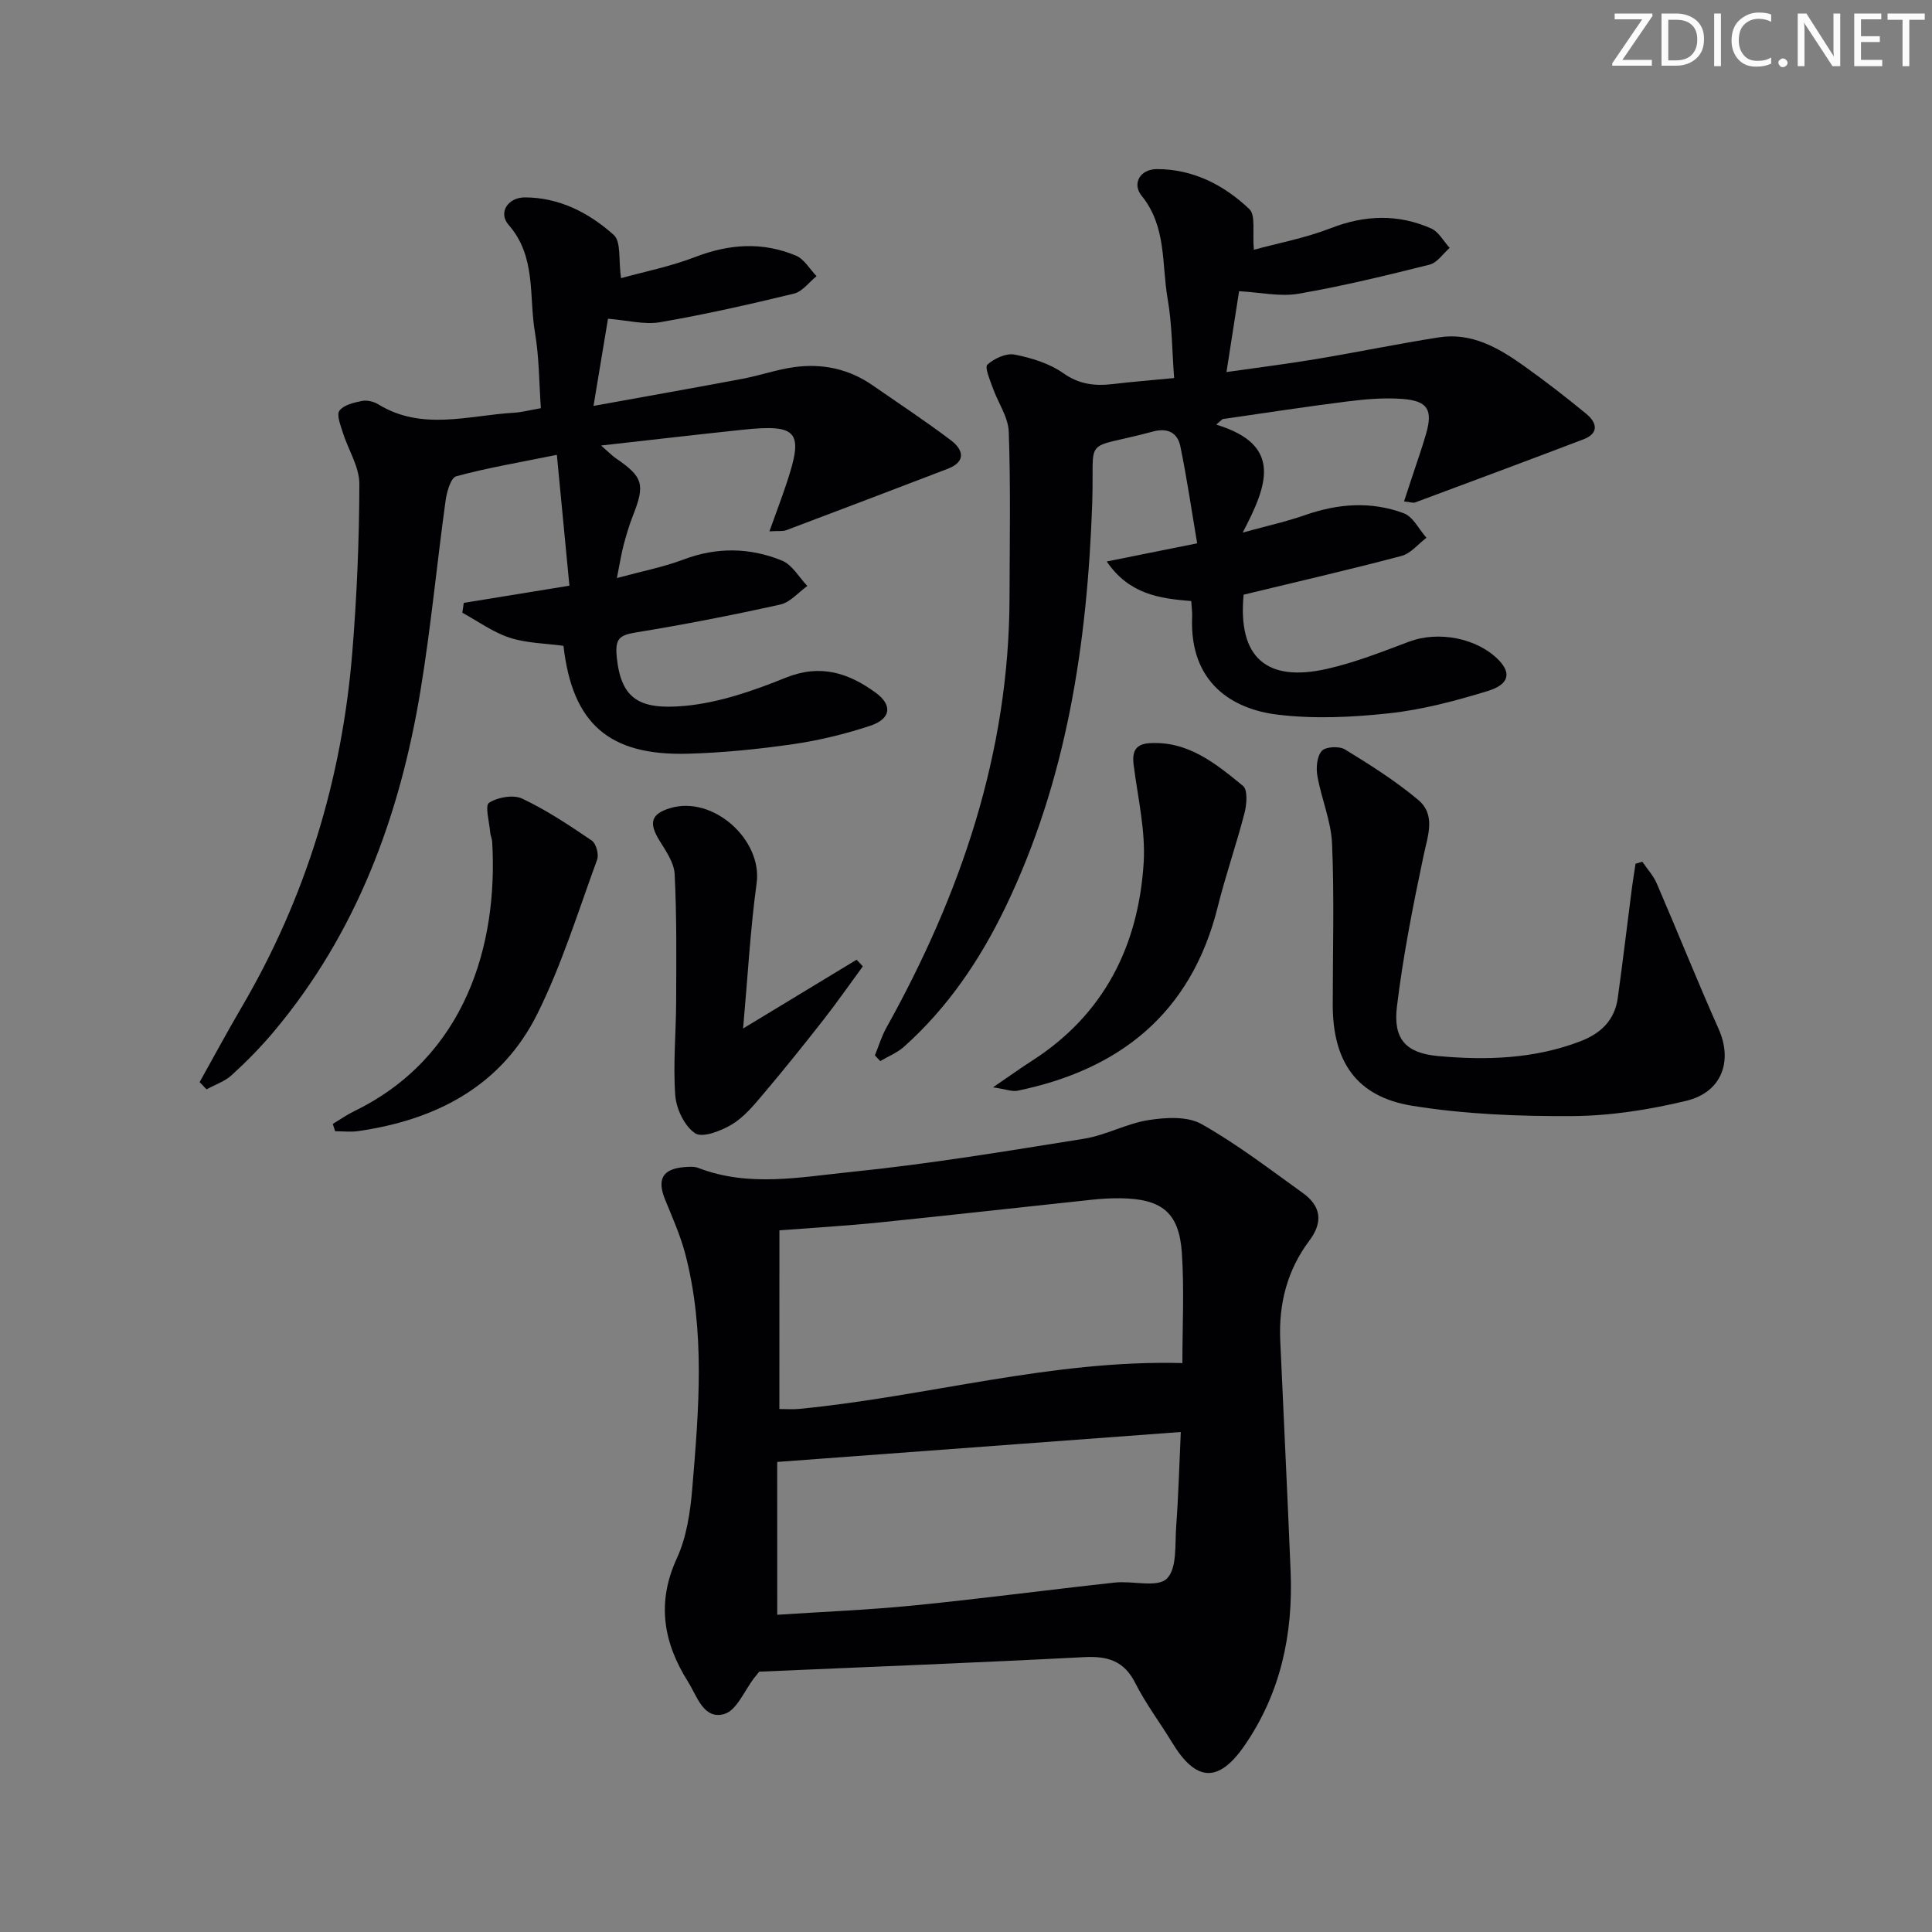<svg enable-background="new 0 0 400 400" viewBox="0 0 400 400" xmlns="http://www.w3.org/2000/svg"><rect x="0" y="0" width="400" height="400" fill="#808080" stroke="none"/><g fill="#fafbfa"><path d="m342.2 3.2-6.3 9.2h6.1v1.2h-8.2v-.5l6.2-9.1h-5.7v-1.2h7.8v.4z"/><path d="m344 13.7v-10.9h3.1c1.6 0 3 .5 4.1 1.4 1.1 1 1.6 2.2 1.6 3.9s-.5 3-1.6 4-2.5 1.5-4.2 1.5h-3zm1.4-9.6v8.4h1.6c1.4 0 2.5-.4 3.2-1.1.8-.8 1.2-1.8 1.2-3.2s-.4-2.4-1.2-3.1-1.8-1-3.1-1z"/><path d="m356.3 2.8v10.9h-1.4v-10.9z"/><path d="m366.6 13.2c-.8.4-1.8.6-3 .6-1.6 0-2.8-.5-3.7-1.5s-1.4-2.3-1.4-3.9c0-1.7.5-3.2 1.6-4.2s2.4-1.6 4-1.6c1 0 1.9.1 2.6.4v1.5c-.8-.4-1.6-.6-2.6-.6-1.2 0-2.2.4-3 1.2s-1.1 1.9-1.1 3.3c0 1.3.4 2.3 1.1 3.1s1.6 1.1 2.8 1.1c1.1 0 2-.2 2.8-.7v1.3z"/><path d="m368.2 13c0-.3.1-.5.3-.6.2-.2.4-.3.6-.3.3 0 .5.1.7.3s.3.4.3.6-.1.5-.3.6c-.2.2-.4.3-.7.3s-.5-.1-.6-.3c-.2-.2-.3-.4-.3-.6z"/><path d="m381.1 13.7h-1.7l-5.5-8.4c-.2-.2-.3-.5-.4-.7 0 .2.1.8.1 1.5v7.6h-1.4v-10.9h1.8l5.3 8.3c.3.4.4.6.4.8 0-.3-.1-.8-.1-1.6v-7.5h1.4v10.9z"/><path d="m389.7 13.7h-5.8v-10.9h5.6v1.2h-4.2v3.5h3.9v1.2h-3.9v3.7h4.4z"/><path d="m398.4 4.1h-3.1v9.6h-1.4v-9.6h-3.1v-1.3h7.7v1.3z"/></g><path d="m157.19 346.1c-.62.77-.82 1.02-1.02 1.27-2.04 2.62-3.64 6.76-6.22 7.5-4.3 1.23-5.65-3.75-7.51-6.69-5.07-8.06-6.55-16.33-2.31-25.54 2.03-4.41 2.79-9.59 3.2-14.51 1.35-16.23 2.74-32.53-1.47-48.58-1.01-3.83-2.66-7.5-4.16-11.19-1.71-4.2-.54-6.34 3.94-6.72.98-.08 2.09-.17 2.97.18 10.43 4.02 21.13 1.88 31.57.82 16.16-1.64 32.22-4.31 48.27-6.88 4.54-.73 8.81-3.16 13.35-3.86 3.58-.56 8.03-.82 10.95.82 7.35 4.14 14.11 9.34 20.99 14.28 3.73 2.68 4.26 5.98 1.35 9.86-4.59 6.09-6.37 13.1-6.03 20.66.71 15.96 1.5 31.91 2.15 47.86.53 12.96-2.07 25.18-9.54 36.01-5.41 7.84-10.07 7.53-15.02-.65-2.5-4.12-5.45-8.01-7.61-12.3-2.32-4.6-5.73-5.59-10.52-5.35-22.58 1.17-45.17 2.05-67.33 3.01zm4.17-54.38c1.51 0 2.81.11 4.08-.02 26.44-2.54 52.26-10.22 79.36-9.49 0-7.57.4-15.22-.11-22.81-.56-8.35-4.12-11.19-12.66-11.31-1.99-.03-3.99.09-5.97.3-14.68 1.56-29.34 3.21-44.02 4.71-6.87.7-13.77 1.1-20.67 1.63-.01 12.53-.01 24.62-.01 36.99zm-.44 42.6c9.25-.61 18.84-.99 28.38-1.94 13.86-1.38 27.68-3.22 41.53-4.73 3.67-.4 8.76 1.11 10.74-.8 2.16-2.08 1.67-7.11 1.95-10.88.47-6.38.64-12.78.95-19.49-28.06 2.08-55.44 4.11-83.56 6.2.01 9.27.01 19.86.01 31.64z" fill="#010104"/><path d="m41.33 224.04c2.88-5.15 5.68-10.36 8.67-15.46 13.34-22.74 20.81-47.34 22.94-73.53.94-11.58 1.44-23.23 1.46-34.85.01-3.56-2.32-7.1-3.44-10.69-.46-1.48-1.32-3.64-.68-4.49.91-1.19 2.99-1.67 4.67-2.01 1.04-.21 2.41.12 3.34.69 9.09 5.58 18.7 2.3 28.14 1.75 1.64-.1 3.26-.54 5.55-.94-.37-5.19-.34-10.5-1.22-15.65-1.29-7.52.32-15.71-5.47-22.32-2.19-2.5-.14-5.67 3.37-5.67 7.17.01 13.3 3.2 18.41 7.77 1.56 1.39.96 5.18 1.51 8.95 4.71-1.31 10.21-2.4 15.38-4.39 7.03-2.71 13.94-3.17 20.84-.27 1.71.72 2.86 2.8 4.26 4.25-1.55 1.24-2.93 3.19-4.68 3.61-9.18 2.23-18.42 4.32-27.72 5.92-3.27.56-6.81-.41-10.78-.72-.88 5.31-1.85 11.1-3 18.05 10.8-1.96 20.84-3.73 30.87-5.62 3.58-.68 7.08-1.91 10.68-2.41 5.78-.8 11.26.34 16.15 3.71 5.46 3.78 11.01 7.44 16.3 11.44 2.58 1.95 3.2 4.42-.69 5.91-11.12 4.26-22.25 8.5-33.4 12.7-.71.27-1.58.12-3.49.24 1.33-3.71 2.51-6.82 3.56-9.97 3.58-10.7 2.33-12.26-9.04-11.07-9.37.98-18.73 2.08-29.38 3.27 1.72 1.49 2.32 2.13 3.02 2.61 5.7 3.89 6.14 5.43 3.58 11.91-.79 2-1.39 4.08-1.95 6.17-.46 1.75-.73 3.55-1.37 6.75 5.15-1.4 9.61-2.26 13.8-3.84 6.91-2.6 13.74-2.49 20.39.23 2.11.87 3.52 3.45 5.24 5.25-1.86 1.33-3.56 3.4-5.62 3.85-9.88 2.19-19.82 4.13-29.8 5.76-3.56.58-4.44 1.3-4.02 5.29.92 8.63 4.83 10.75 14.01 9.93 7.12-.64 14.25-3.13 20.96-5.84 7.17-2.9 13.01-.99 18.6 3.09 3.58 2.61 3.18 5.44-1.13 6.87-5.17 1.71-10.55 3.02-15.94 3.8-7.22 1.04-14.52 1.78-21.81 1.98-16.37.44-23.9-6.27-25.74-22.34-3.71-.51-7.61-.53-11.14-1.68-3.46-1.13-6.55-3.4-9.8-5.17.1-.68.2-1.36.3-2.04 6.81-1.11 13.62-2.21 21.87-3.56-.83-8.7-1.67-17.42-2.6-27.09-7.98 1.62-14.49 2.71-20.83 4.44-1.13.31-1.95 3.2-2.2 5-1.82 13.15-3.05 26.38-5.22 39.47-4.3 25.96-13.2 50.08-30.38 70.54-2.67 3.18-5.61 6.16-8.67 8.96-1.44 1.32-3.47 1.99-5.23 2.96-.49-.5-.96-1-1.43-1.5z" fill="#010104"/><path d="m251.81 87.91c13.93 4.23 10.54 12.65 5.48 22.35 5.2-1.43 9.13-2.29 12.89-3.61 6.83-2.4 13.72-2.91 20.47-.38 1.92.72 3.14 3.33 4.68 5.07-1.71 1.29-3.25 3.26-5.17 3.76-10.88 2.88-21.85 5.4-32.68 8.02-1.23 12.91 4.64 18.22 17.27 15.36 5.79-1.31 11.4-3.53 16.98-5.63 6.02-2.27 14.05-.79 18.53 3.78 2.66 2.71 2.21 5.08-2.25 6.44-6.63 2.03-13.45 3.85-20.32 4.6-7.69.84-15.62 1.22-23.26.28-9.16-1.12-18.2-6.5-17.61-20.23.04-.98-.11-1.96-.19-3.28-6.51-.52-12.85-1.37-17.49-8.19 6.27-1.26 11.82-2.38 18.72-3.76-1.17-6.9-2.13-13.53-3.48-20.08-.57-2.78-2.58-3.89-5.65-3.07-14.98 4.04-12.08.33-12.6 14.93-1.02 28.95-5.24 57.18-17.98 83.59-5.25 10.88-11.93 20.76-20.99 28.86-1.4 1.25-3.27 1.99-4.92 2.97-.37-.4-.74-.79-1.1-1.19.78-1.91 1.37-3.92 2.37-5.71 15.42-27.71 25.43-56.95 25.5-89.05.03-11.46.25-22.92-.16-34.36-.11-3.06-2.24-6.04-3.32-9.1-.57-1.61-1.7-4.25-1.1-4.79 1.42-1.27 3.88-2.42 5.62-2.08 3.51.69 7.22 1.83 10.09 3.85 3.34 2.36 6.59 2.69 10.32 2.25 3.94-.47 7.9-.78 12.63-1.24-.43-5.64-.42-11.09-1.34-16.38-1.26-7.21-.18-14.96-5.41-21.39-1.95-2.4-.4-5.48 3.2-5.49 7.48 0 13.88 3.29 19.12 8.28 1.35 1.28.61 4.77.94 8.42 4.99-1.36 10.65-2.42 15.93-4.47 7.07-2.75 13.92-2.96 20.76.05 1.57.69 2.58 2.65 3.85 4.03-1.37 1.19-2.58 3.07-4.15 3.47-9 2.25-18.05 4.46-27.19 6.03-3.78.65-7.84-.29-12.26-.53-.78 5.02-1.61 10.36-2.61 16.74 6.53-.93 12.52-1.68 18.46-2.67 8.51-1.42 16.97-3.17 25.49-4.51 6.74-1.06 12.3 2.11 17.51 5.82 4.46 3.17 8.8 6.53 13.03 10.01 2.19 1.8 2.73 4.02-.61 5.29-11.59 4.41-23.21 8.74-34.83 13.06-.41.15-.96-.08-2.29-.21.64-1.95 1.21-3.68 1.78-5.41.93-2.83 1.93-5.64 2.76-8.51 1.46-5.02.41-6.89-4.81-7.3-3.78-.29-7.65.03-11.42.51-8.64 1.08-17.26 2.42-25.88 3.66-.45.39-.88.77-1.31 1.14z" fill="#010104"/><path d="m340.03 178.41c1 1.49 2.27 2.86 2.97 4.47 4.33 10.03 8.38 20.19 12.83 30.17 2.94 6.6.7 13.07-6.7 14.86-7.68 1.85-15.68 3.11-23.56 3.16-11.08.07-22.31-.37-33.23-2.14-11.51-1.87-16.41-9.16-16.41-20.9 0-11.12.33-22.25-.14-33.34-.2-4.71-2.21-9.32-3.04-14.04-.3-1.69-.1-4.06.92-5.19.79-.88 3.61-1.02 4.79-.3 5.22 3.2 10.45 6.5 15.13 10.42 3.75 3.13 2.02 7.41 1.14 11.59-2.18 10.34-4.24 20.75-5.51 31.23-.82 6.72 1.84 9.63 8.48 10.24 9.98.92 19.95.61 29.52-3.06 4.21-1.61 7.09-4.37 7.72-8.94 1.05-7.56 1.94-15.14 2.92-22.71.22-1.7.51-3.4.76-5.1.47-.15.94-.28 1.41-.42z" fill="#010104"/><path d="m178.64 200.07c-2.71 3.69-5.32 7.45-8.14 11.05-4.1 5.24-8.27 10.43-12.57 15.51-1.92 2.27-3.94 4.7-6.43 6.19-2.23 1.33-6.06 2.82-7.58 1.81-2.19-1.45-3.9-5.03-4.11-7.82-.48-6.45.16-12.97.18-19.46.03-8.79.13-17.59-.31-26.37-.12-2.39-1.83-4.82-3.18-7.01-2.21-3.61-1.71-5.45 2.23-6.65 8.88-2.7 19.16 6.53 17.92 15.55-1.3 9.5-1.82 19.11-2.8 30.07 8.47-5.13 15.98-9.68 23.5-14.24.43.47.86.92 1.29 1.37z" fill="#010104"/><path d="m205.59 225.12c3.57-2.44 5.81-4.05 8.12-5.53 14.89-9.57 21.98-23.77 23.07-40.89.43-6.74-1.23-13.62-2.08-20.42-.33-2.67.4-4.22 3.23-4.41 8.03-.52 13.79 4.23 19.42 8.84 1 .82.78 3.81.32 5.59-1.69 6.55-3.94 12.96-5.57 19.52-5.51 22.11-20.45 33.69-41.44 38-1.09.23-2.35-.3-5.07-.7z" fill="#010104"/><path d="m68.9 232.7c1.48-.89 2.9-1.9 4.45-2.65 23.03-11.2 29.81-34.5 28.55-55.76-.04-.65-.36-1.28-.41-1.94-.17-2.13-1.13-5.57-.24-6.14 1.79-1.16 5.03-1.73 6.88-.86 5.04 2.39 9.76 5.53 14.39 8.68.9.61 1.51 2.87 1.11 3.95-3.92 10.7-7.3 21.7-12.35 31.87-7.45 15.01-20.95 22-37.1 24.33-1.57.23-3.19.03-4.79.03-.17-.51-.33-1.01-.49-1.51z" fill="#010104"/></svg>